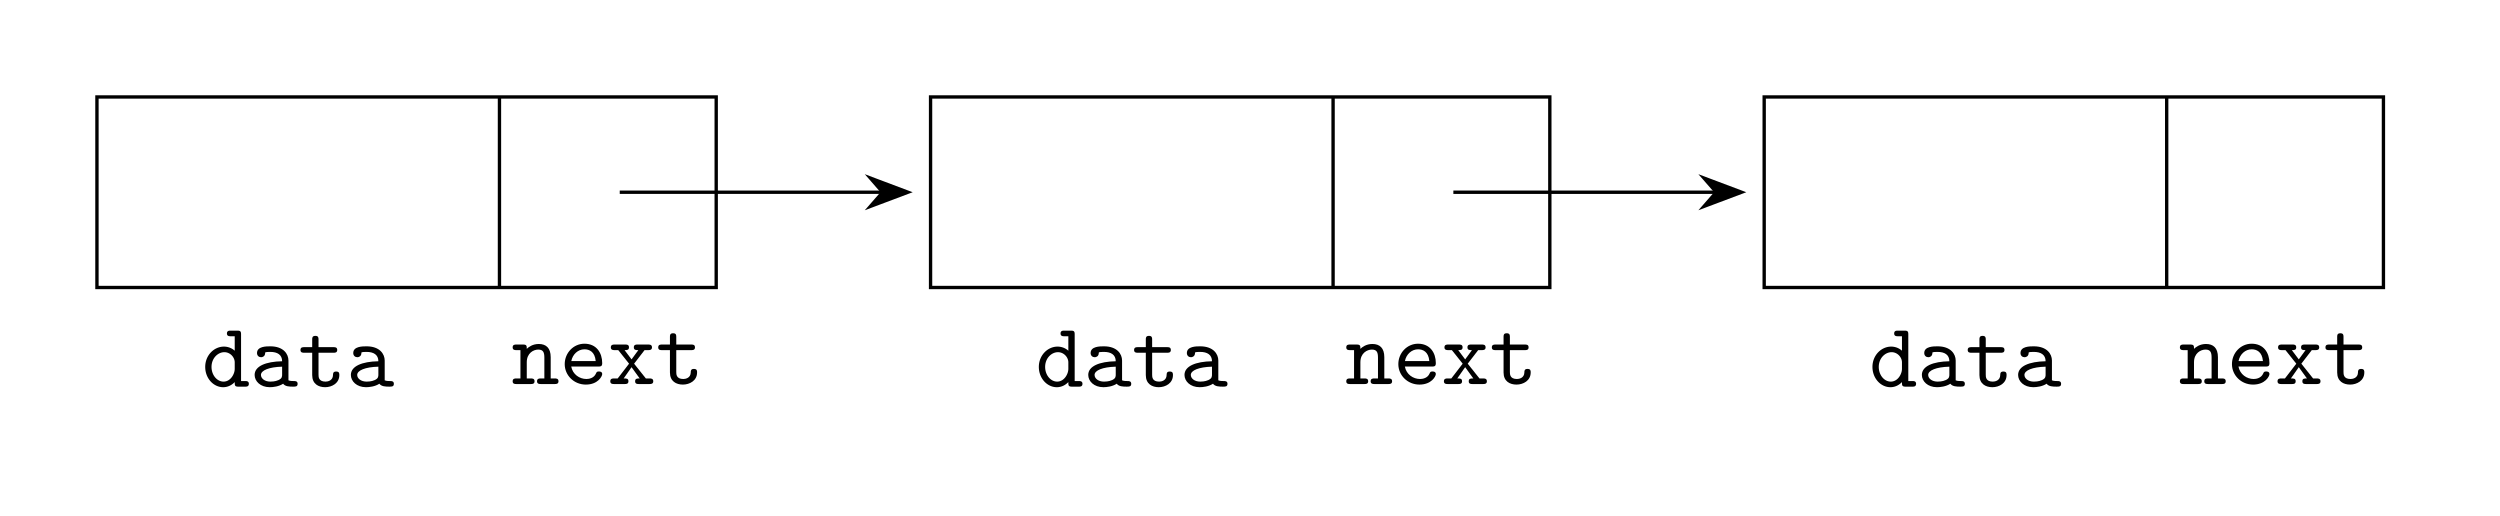 <svg xmlns="http://www.w3.org/2000/svg" xmlns:xlink="http://www.w3.org/1999/xlink" width="297.54pt" height="61.41pt" viewBox="0 0 297.54 61.41"><defs><path id="b" d="M5.662-.338c0-.328-.272-.328-.436-.328-.458 0-.567-.054-.655-.087v-2.356c0-.775-.589-1.691-2.16-1.691-.469 0-1.582 0-1.582.796 0 .327.23.502.491.502.164 0 .47-.098.48-.502 0-.087.011-.098.23-.12.152-.01.294-.01.392-.01.83 0 1.396.337 1.396 1.112-1.93.033-3.272.578-3.272 1.626 0 .752.687 1.461 1.8 1.461.403 0 1.08-.076 1.593-.414.24.338.763.349 1.178.349.305 0 .545 0 .545-.338M3.818-1.462c0 .251 0 .48-.425.676C3-.6 2.509-.6 2.422-.6c-.676 0-1.124-.371-1.124-.796 0-.535.939-.939 2.52-.982z"/><path id="a" d="M5.586-.338c0-.328-.284-.328-.436-.328h-.491v-5.553c0-.338-.066-.447-.437-.447h-.796c-.175 0-.448 0-.448.338 0 .328.284.328.437.328h.49v1.723a1.93 1.93 0 0 0-1.276-.49C1.44-4.768.393-3.732.393-2.347.393-.993 1.375.065 2.53.065c.611 0 1.07-.294 1.375-.61 0 .392 0 .545.436.545h.797c.174 0 .447 0 .447-.338m-1.68-1.779c0 .611-.491 1.517-1.331 1.517-.775 0-1.43-.775-1.43-1.746 0-1.047.764-1.756 1.528-1.756.698 0 1.233.61 1.233 1.21z"/><path id="e" d="M5.062-1.19c0-.305-.316-.305-.382-.305-.196 0-.283.033-.36.24-.24.557-.829.655-1.134.655-.819 0-1.637-.546-1.811-1.484h3.25c.23 0 .437 0 .437-.403 0-1.244-.698-2.313-2.116-2.313C1.647-4.8.6-3.71.6-2.367.6-1.037 1.702.065 3.11.065c1.44 0 1.952-.981 1.952-1.254m-.774-1.548H1.386c.152-.797.796-1.397 1.56-1.397.567 0 1.243.273 1.342 1.397"/><path id="d" d="M5.586-.327c0-.339-.273-.339-.447-.339h-.48v-2.53c0-1.103-.557-1.572-1.419-1.572-.73 0-1.222.371-1.429.579 0-.35 0-.513-.436-.513H.578c-.174 0-.447 0-.447.338 0 .327.284.327.436.327h.491v3.371h-.48c-.174 0-.447 0-.447.339C.13 0 .415 0 .567 0h1.735c.153 0 .436 0 .436-.327 0-.339-.272-.339-.447-.339h-.48v-1.93c0-1.092.807-1.506 1.364-1.506.578 0 .73.305.73.96v2.476H3.48c-.174 0-.447 0-.447.339 0 .327.295.327.447.327h1.67c.152 0 .436 0 .436-.327"/><path id="c" d="M4.899-1.375c0-.196 0-.425-.382-.425-.36 0-.371.229-.371.414-.011.677-.633.786-.884.786-.84 0-.84-.567-.84-.84v-2.597h1.79c.163 0 .436 0 .436-.327 0-.338-.262-.338-.437-.338H2.422v-.895c0-.207 0-.447-.37-.447-.383 0-.383.229-.383.447v.895H.72c-.174 0-.447 0-.447.338 0 .327.272.327.436.327h.96v2.662c0 1.048.742 1.44 1.539 1.44.807 0 1.69-.469 1.69-1.44"/><path id="f" d="M5.411-.327c0-.339-.283-.339-.447-.339h-.436L3.13-2.422l1.244-1.615h.436c.153 0 .448 0 .448-.327 0-.338-.284-.338-.448-.338H3.535c-.164 0-.437 0-.437.327 0 .338.24.338.535.338l-.807 1.102-.83-1.102c.284 0 .524 0 .524-.338 0-.327-.273-.327-.436-.327H.807c-.163 0-.447 0-.447.338 0 .327.295.327.447.327h.437L2.53-2.422 1.178-.666H.742c-.164 0-.447 0-.447.339C.295 0 .589 0 .742 0h1.276c.164 0 .437 0 .437-.327 0-.339-.23-.339-.568-.339l.939-1.341.97 1.341c-.305 0-.545 0-.545.339 0 .327.273.327.437.327h1.276c.153 0 .447 0 .447-.327"/></defs><path fill="none" stroke="#000" stroke-miterlimit="10" stroke-width=".399" d="M11.538 34.217H85.24V11.54H11.538ZM59.444 34.217V11.54"/><g transform="translate(84.498 83.806)scale(1)"><use xlink:href="#a" x="-60.467" y="-37.788"/><use xlink:href="#b" x="-54.739" y="-37.788"/><use xlink:href="#c" x="-49.011" y="-37.788"/><use xlink:href="#b" x="-43.284" y="-37.788"/></g><g transform="translate(121.349 83.495)scale(1)"><use xlink:href="#d" x="-60.467" y="-37.788"/><use xlink:href="#e" x="-54.739" y="-37.788"/><use xlink:href="#f" x="-49.011" y="-37.788"/><use xlink:href="#c" x="-43.284" y="-37.788"/></g><path fill="none" stroke="#000" stroke-miterlimit="10" stroke-width=".399" d="M110.752 34.217h73.702V11.54h-73.702ZM158.658 34.217V11.54"/><g transform="translate(183.712 83.806)scale(1)"><use xlink:href="#a" x="-60.467" y="-37.788"/><use xlink:href="#b" x="-54.739" y="-37.788"/><use xlink:href="#c" x="-49.011" y="-37.788"/><use xlink:href="#b" x="-43.284" y="-37.788"/></g><g transform="translate(220.563 83.495)scale(1)"><use xlink:href="#d" x="-60.467" y="-37.788"/><use xlink:href="#e" x="-54.739" y="-37.788"/><use xlink:href="#f" x="-49.011" y="-37.788"/><use xlink:href="#c" x="-43.284" y="-37.788"/></g><path fill="none" stroke="#000" stroke-miterlimit="10" stroke-width=".399" d="M209.966 34.217h73.701V11.54h-73.701ZM257.871 34.217V11.54"/><g transform="translate(282.926 83.806)scale(1)"><use xlink:href="#a" x="-60.467" y="-37.788"/><use xlink:href="#b" x="-54.739" y="-37.788"/><use xlink:href="#c" x="-49.011" y="-37.788"/><use xlink:href="#b" x="-43.284" y="-37.788"/></g><g transform="translate(319.777 83.495)scale(1)"><use xlink:href="#d" x="-60.467" y="-37.788"/><use xlink:href="#e" x="-54.739" y="-37.788"/><use xlink:href="#f" x="-49.011" y="-37.788"/><use xlink:href="#c" x="-43.284" y="-37.788"/></g><path fill="none" stroke="#000" stroke-miterlimit="10" stroke-width=".399" d="M73.759 22.878h31.198"/><path d="m108.058 22.878-4.467-1.682 1.465 1.682-1.465 1.682Z"/><path fill="none" stroke="#000" stroke-miterlimit="10" stroke-width=".399" d="m108.058 22.878-4.467-1.682 1.465 1.682-1.465 1.682ZM172.973 22.878h31.198"/><path d="m207.272 22.878-4.468-1.682 1.466 1.682-1.466 1.682Z"/><path fill="none" stroke="#000" stroke-miterlimit="10" stroke-width=".399" d="m207.272 22.878-4.468-1.682 1.466 1.682-1.466 1.682Z"/></svg>